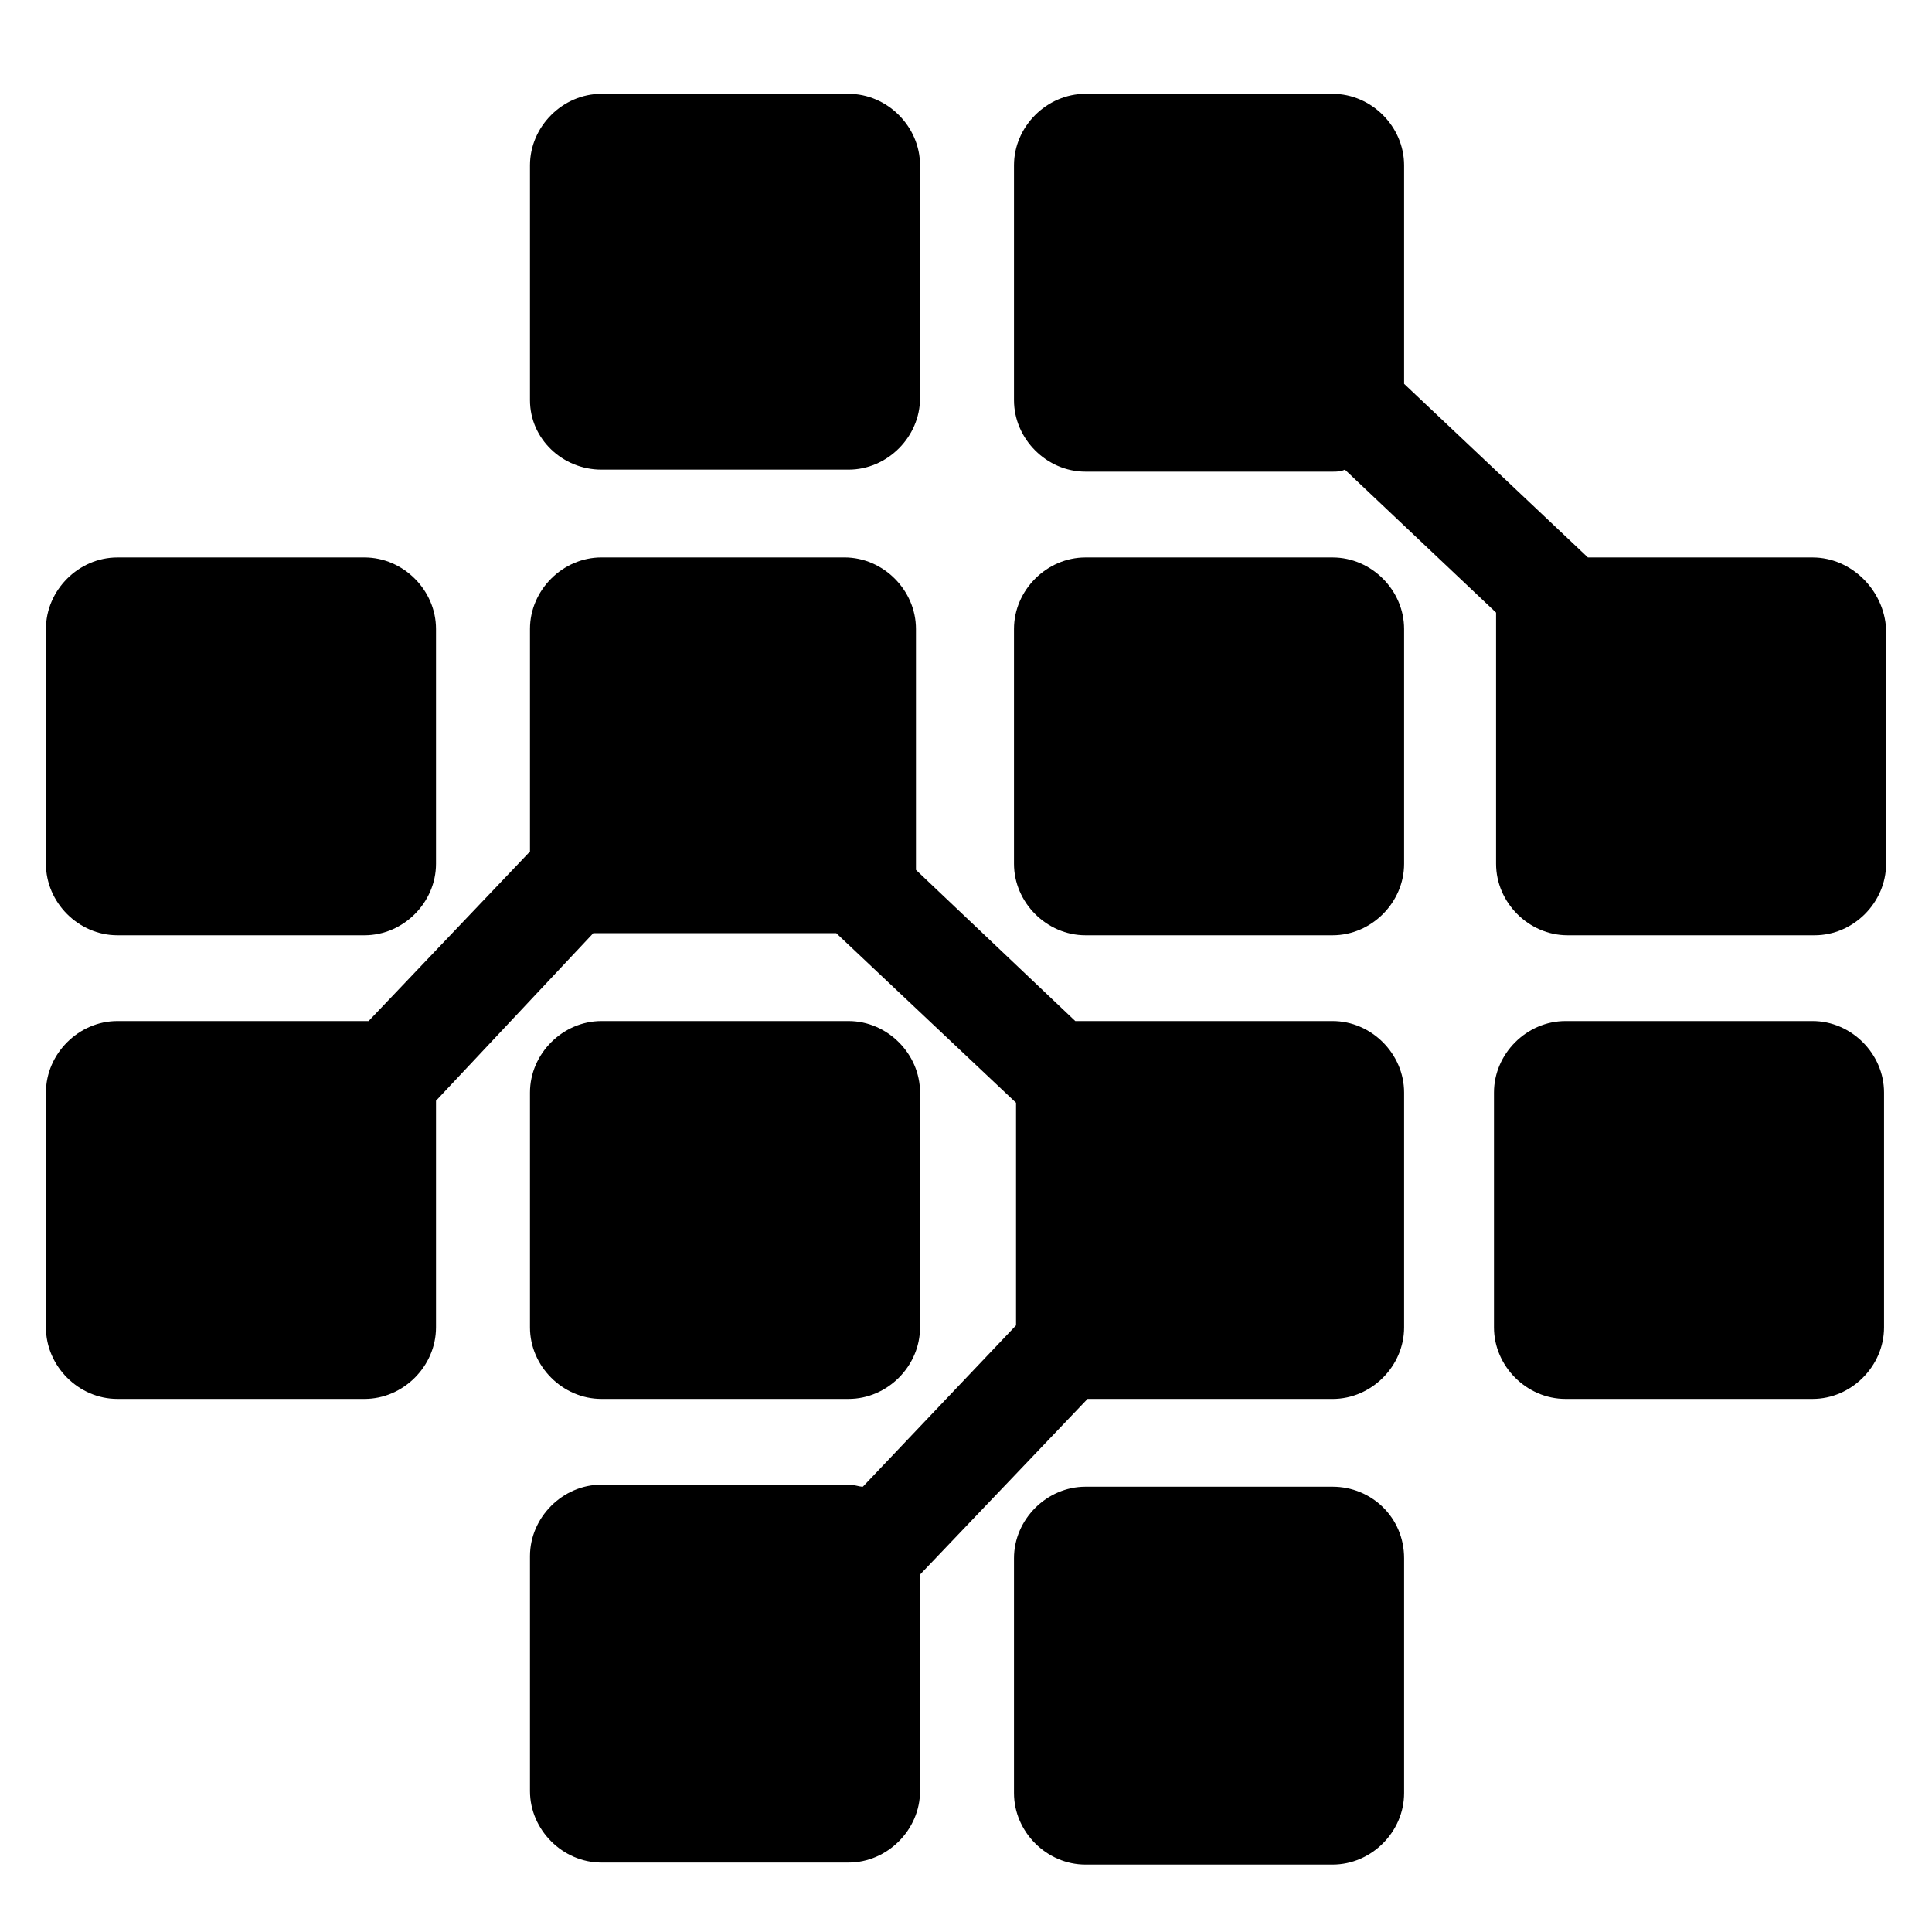 <?xml version="1.0" encoding="utf-8"?>
<!-- Generator: Adobe Illustrator 16.0.0, SVG Export Plug-In . SVG Version: 6.00 Build 0)  -->
<!DOCTYPE svg PUBLIC "-//W3C//DTD SVG 1.1//EN" "http://www.w3.org/Graphics/SVG/1.1/DTD/svg11.dtd">
<svg version="1.1" id="Layer_1" xmlns="http://www.w3.org/2000/svg" xmlns:xlink="http://www.w3.org/1999/xlink" x="0px" y="0px"
	 width="80px" height="80px" viewBox="0 0 80 80" enable-background="new 0 0 80 80" xml:space="preserve">
<path d="M24.904,19.446h10.233c1.607,0,2.96-1.353,2.96-2.959V6.844c0-1.606-1.354-2.959-2.96-2.959H24.904
	c-1.606,0-2.959,1.353-2.959,2.959v9.727C21.945,18.177,23.298,19.446,24.904,19.446z"/>
<path d="M55.18,23.083H44.947c-1.605,0-2.96,1.353-2.96,2.96v9.725c0,1.607,1.354,2.96,2.96,2.96H55.18
	c1.608,0,2.961-1.354,2.961-2.96v-9.725C58.141,24.436,56.788,23.083,55.18,23.083z"/>
<path d="M24.904,57.926h10.233c1.607,0,2.96-1.353,2.96-2.961v-9.726c0-1.605-1.354-2.959-2.96-2.959H24.904
	c-1.606,0-2.959,1.354-2.959,2.959v9.726C21.945,56.573,23.298,57.926,24.904,57.926z"/>
<path d="M55.18,42.28H44.947c-0.169,0-0.253,0-0.422,0l-6.597-6.259c0-0.169,0-0.253,0-0.422v-9.557c0-1.607-1.354-2.96-2.959-2.96
	H24.904c-1.606,0-2.959,1.353-2.959,2.96v9.218l-6.682,7.02c-0.084,0-0.169,0-0.169,0H4.861c-1.606,0-2.959,1.354-2.959,2.959v9.726
	c0,1.608,1.353,2.961,2.959,2.961h10.233c1.607,0,2.96-1.353,2.96-2.961v-9.386l6.512-6.937c0.085,0,0.254,0,0.338,0h9.725
	l7.443,7.021v9.218l-6.343,6.681c-0.169,0-0.338-0.085-0.592-0.085H24.904c-1.606,0-2.959,1.354-2.959,2.96v9.728
	c0,1.605,1.353,2.959,2.959,2.959h10.233c1.607,0,2.96-1.354,2.96-2.959v-8.966l6.935-7.272l0,0H55.18
	c1.608,0,2.961-1.353,2.961-2.961v-9.726C58.141,43.634,56.788,42.28,55.18,42.28z"/>
<path d="M75.056,23.083h-9.304l-7.611-7.189V6.844c0-1.606-1.353-2.959-2.961-2.959H44.947c-1.605,0-2.96,1.353-2.96,2.959v9.727
	c0,1.606,1.354,2.959,2.96,2.959H55.18c0.171,0,0.339,0,0.509-0.084l6.26,5.92c0,0.253,0,0.424,0,0.677v9.725
	c0,1.607,1.353,2.96,2.958,2.96H75.14c1.606,0,2.959-1.354,2.959-2.96v-9.725C78.015,24.436,76.661,23.083,75.056,23.083z"/>
<path d="M75.056,42.28H64.823c-1.608,0-2.961,1.354-2.961,2.959v9.726c0,1.608,1.353,2.961,2.961,2.961h10.232
	c1.605,0,2.959-1.353,2.959-2.961v-9.726C78.015,43.634,76.661,42.28,75.056,42.28z"/>
<path d="M4.861,38.728h10.233c1.607,0,2.96-1.354,2.96-2.96v-9.725c0-1.607-1.353-2.96-2.96-2.96H4.861
	c-1.606,0-2.959,1.353-2.959,2.96v9.725C1.901,37.375,3.254,38.728,4.861,38.728z"/>
<path d="M55.18,61.562H44.947c-1.605,0-2.96,1.354-2.96,2.96v9.727c0,1.606,1.354,2.959,2.96,2.959H55.18
	c1.608,0,2.961-1.353,2.961-2.959v-9.727C58.141,62.831,56.788,61.562,55.18,61.562z"/>
</svg>
